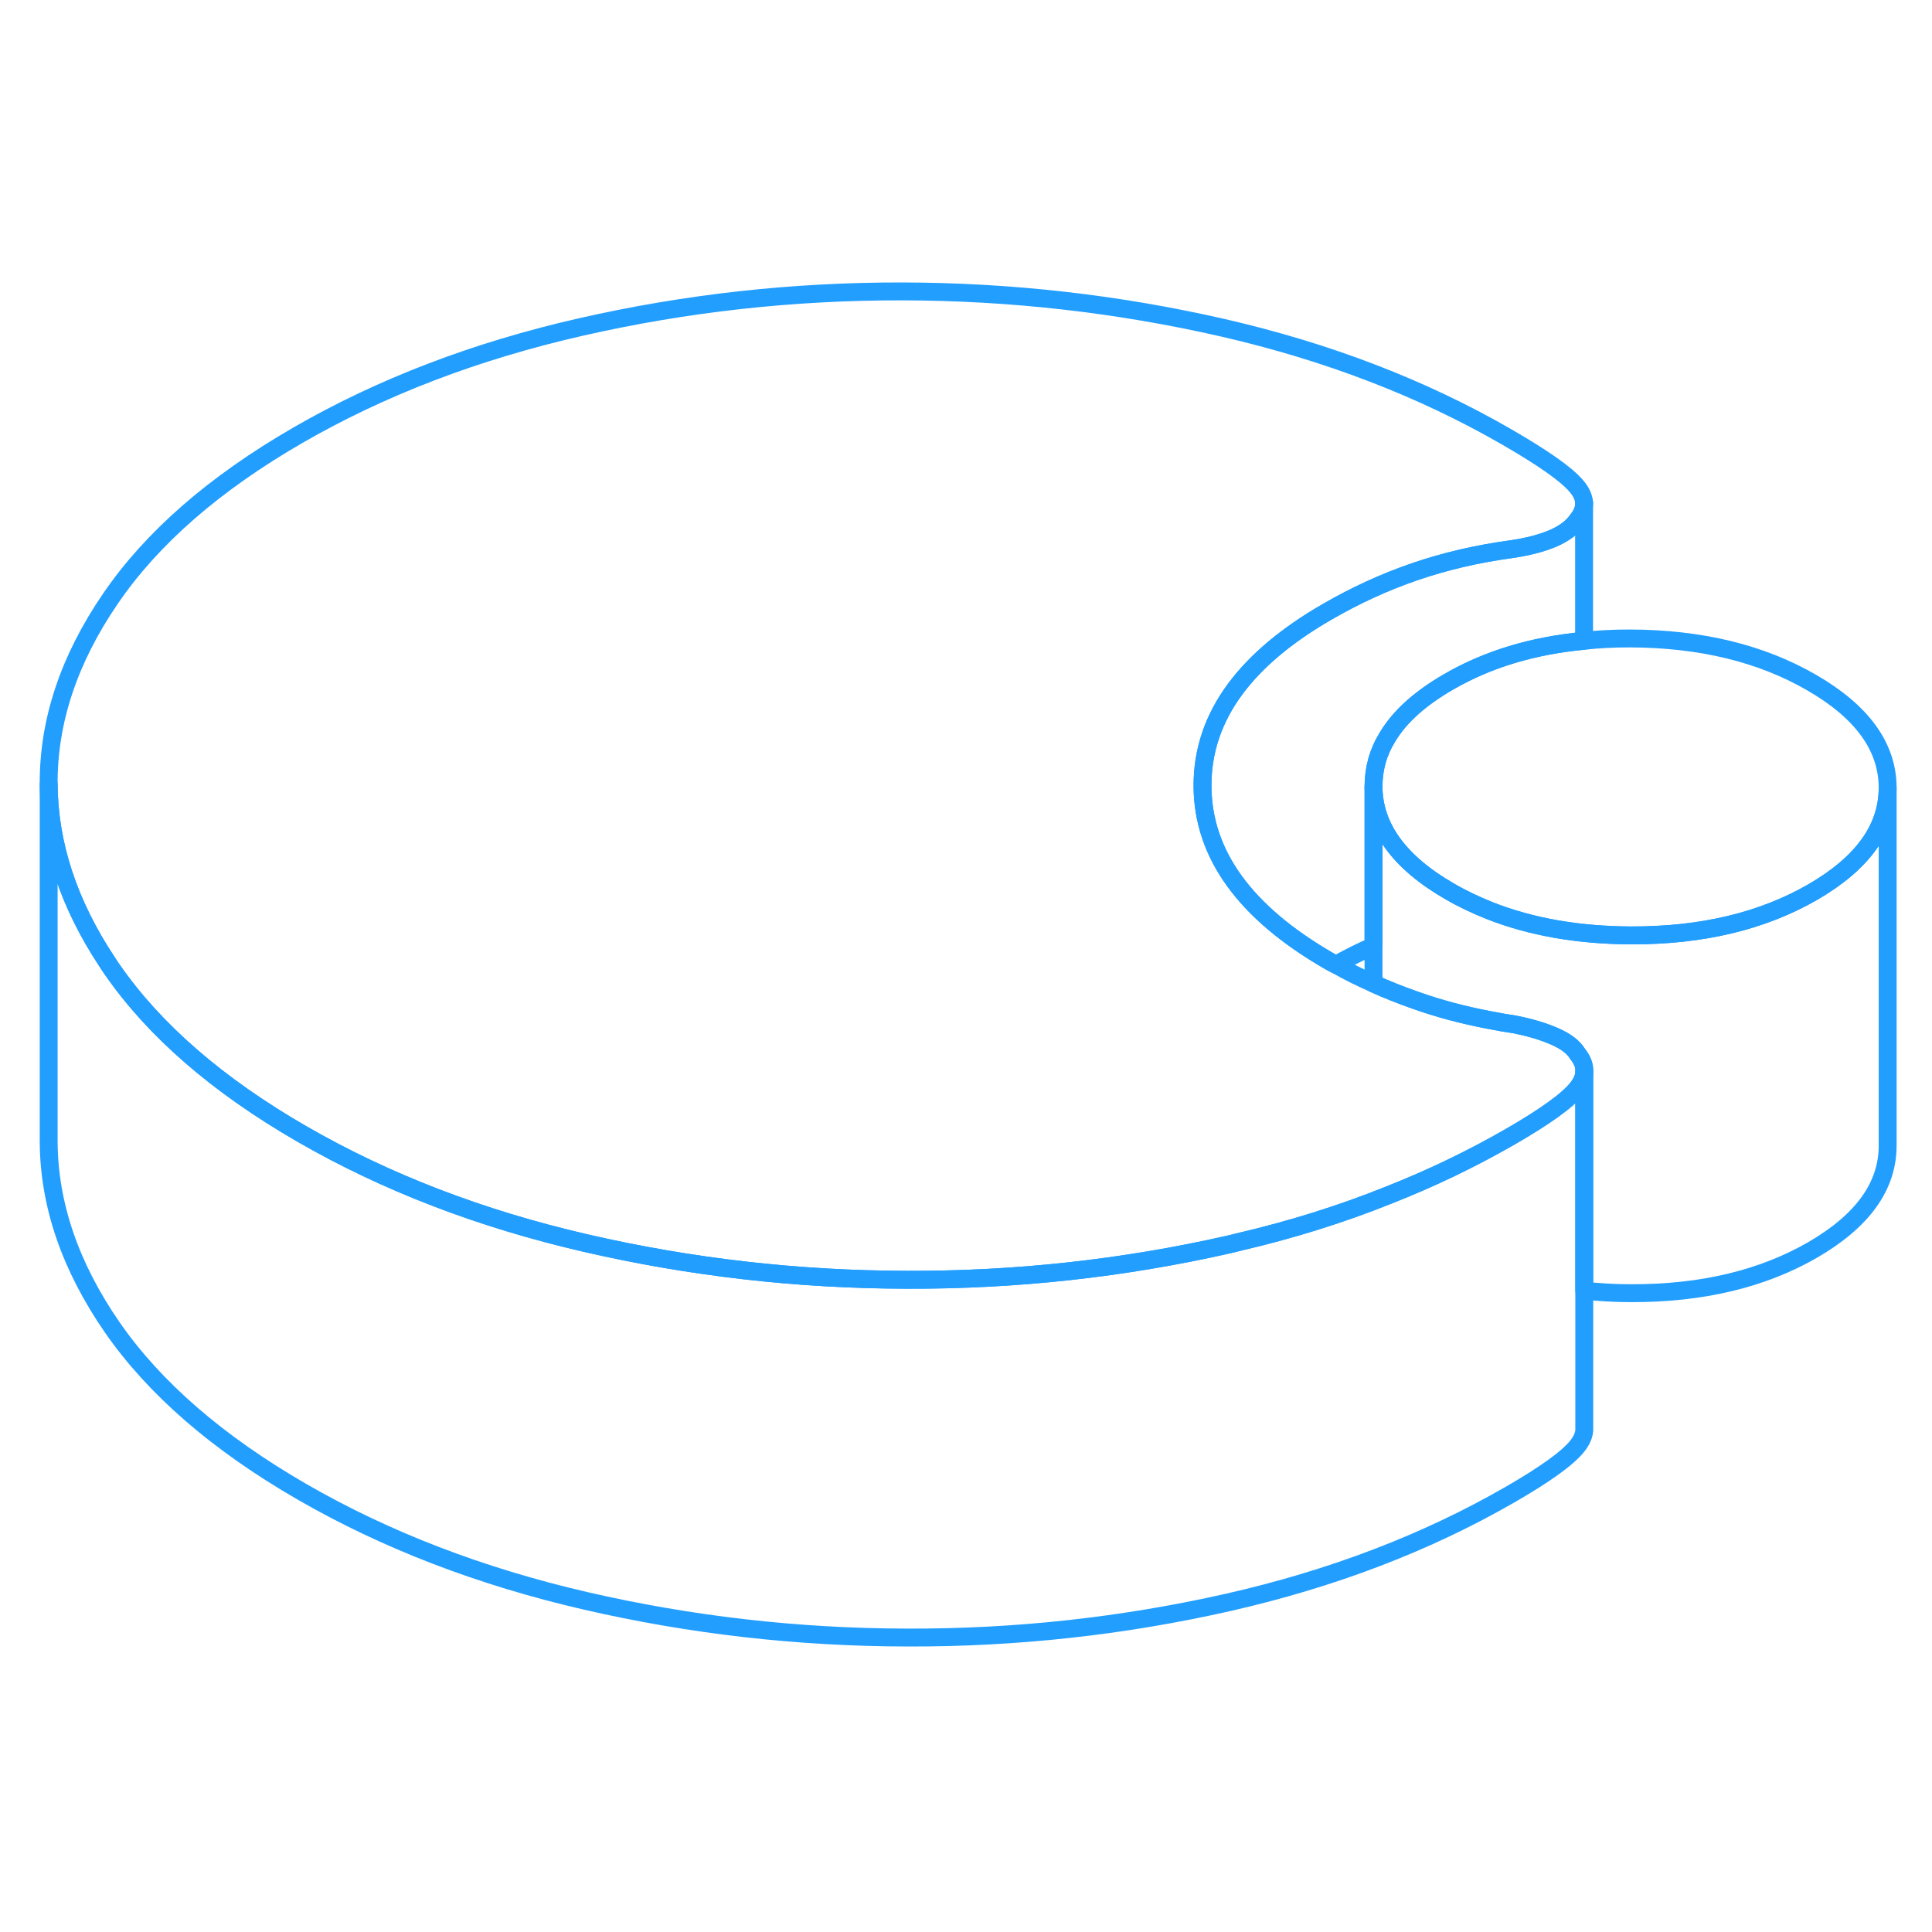 <svg width="48" height="48" viewBox="0 0 108 81" fill="none" xmlns="http://www.w3.org/2000/svg" stroke-width="1px" stroke-linecap="round" stroke-linejoin="round"><path d="M105.521 30.52V30.54C105.521 32.8 104.131 34.75 101.331 36.37C98.521 37.99 95.141 38.8 91.191 38.79C88.241 38.78 85.591 38.32 83.261 37.4C82.491 37.09 81.741 36.74 81.041 36.33C78.211 34.7 76.791 32.74 76.781 30.47C76.781 29.48 77.031 28.56 77.561 27.7C78.241 26.56 79.381 25.54 80.971 24.62C83.161 23.35 85.681 22.59 88.551 22.32H88.561C89.381 22.23 90.221 22.19 91.101 22.19C95.051 22.2 98.441 23.02 101.261 24.65C104.091 26.28 105.511 28.24 105.521 30.52Z" stroke="#229EFF" stroke-linejoin="round"/><path d="M105.521 30.54V50.52C105.531 52.79 104.141 54.74 101.331 56.37C98.521 57.99 95.141 58.8 91.191 58.79C90.281 58.79 89.411 58.74 88.561 58.65V46.32C88.561 46.02 88.431 45.72 88.191 45.42C87.961 45.03 87.521 44.7 86.871 44.42C86.221 44.14 85.471 43.92 84.631 43.76C84.161 43.69 83.701 43.61 83.251 43.52C81.781 43.24 80.391 42.87 79.081 42.4C78.291 42.12 77.521 41.82 76.781 41.48V30.47C76.791 32.74 78.211 34.7 81.041 36.33C81.741 36.74 82.491 37.09 83.261 37.4C85.591 38.32 88.241 38.78 91.191 38.79C95.141 38.8 98.521 37.99 101.331 36.37C104.131 34.75 105.521 32.8 105.521 30.54Z" stroke="#229EFF" stroke-linejoin="round"/><path d="M88.561 46.32V46.43C88.551 46.73 88.411 47.04 88.161 47.35C87.621 48.02 86.371 48.92 84.411 50.05C82.271 51.28 80.011 52.37 77.621 53.31C74.961 54.38 72.141 55.26 69.161 55.95C68.981 56 68.811 56.04 68.631 56.08C62.781 57.4 56.811 58.06 50.721 58.04C44.631 58.03 38.641 57.35 32.741 55.99C26.851 54.63 21.551 52.59 16.861 49.88C12.171 47.17 8.641 44.11 6.281 40.71C6.181 40.56 6.071 40.41 5.981 40.26C3.831 37.01 2.741 33.7 2.721 30.33C2.701 26.82 3.851 23.36 6.171 19.97C8.491 16.57 11.981 13.53 16.651 10.83C21.311 8.14 26.581 6.12 32.471 4.78C38.351 3.44 44.331 2.78 50.421 2.79C56.511 2.8 62.481 3.48 68.351 4.82C74.221 6.17 79.501 8.2 84.201 10.91C86.231 12.08 87.531 12.99 88.101 13.65C88.401 13.99 88.551 14.33 88.551 14.66C88.551 14.96 88.431 15.26 88.191 15.55C87.911 15.97 87.451 16.32 86.801 16.6C86.161 16.87 85.381 17.07 84.481 17.2C82.571 17.46 80.771 17.88 79.081 18.46C77.391 19.04 75.761 19.79 74.191 20.7C71.931 22 70.221 23.44 69.061 25C67.821 26.67 67.211 28.49 67.221 30.45C67.241 34.26 69.601 37.51 74.291 40.22C74.421 40.29 74.551 40.37 74.681 40.43C75.351 40.81 76.051 41.16 76.781 41.48C77.521 41.82 78.291 42.12 79.081 42.4C80.391 42.87 81.781 43.24 83.251 43.52C83.701 43.61 84.161 43.69 84.631 43.76C85.471 43.92 86.221 44.14 86.871 44.42C87.521 44.7 87.961 45.03 88.191 45.42C88.431 45.72 88.561 46.02 88.561 46.32Z" stroke="#229EFF" stroke-linejoin="round"/><path d="M88.561 46.43V66.46C88.541 66.75 88.401 67.05 88.161 67.35C87.621 68.02 86.371 68.92 84.411 70.05C79.741 72.74 74.491 74.75 68.631 76.08C62.781 77.4 56.811 78.06 50.721 78.04C44.631 78.03 38.641 77.35 32.741 75.99C26.851 74.63 21.551 72.59 16.861 69.88C12.171 67.17 8.641 64.11 6.281 60.71C3.931 57.31 2.741 53.85 2.721 50.33V30.33C2.741 33.7 3.831 37.01 5.981 40.26C6.071 40.41 6.181 40.56 6.281 40.71C8.641 44.11 12.171 47.17 16.861 49.88C21.551 52.59 26.851 54.63 32.741 55.99C38.641 57.35 44.631 58.03 50.721 58.04C56.811 58.06 62.781 57.4 68.631 56.08C68.811 56.04 68.981 56 69.161 55.95C72.141 55.26 74.961 54.38 77.621 53.31C80.011 52.37 82.271 51.28 84.411 50.05C86.371 48.92 87.621 48.02 88.161 47.35C88.411 47.04 88.551 46.73 88.561 46.43Z" stroke="#229EFF" stroke-linejoin="round"/><path d="M88.551 14.66V22.32C85.681 22.59 83.161 23.35 80.971 24.62C79.381 25.54 78.241 26.56 77.561 27.7C77.031 28.56 76.781 29.48 76.781 30.47V39.38C76.071 39.69 75.371 40.04 74.681 40.43C74.551 40.37 74.421 40.29 74.291 40.22C69.601 37.51 67.241 34.26 67.221 30.45C67.211 28.49 67.821 26.67 69.061 25C70.221 23.44 71.931 22 74.191 20.7C75.761 19.79 77.391 19.04 79.081 18.46C80.771 17.88 82.571 17.46 84.481 17.2C85.381 17.07 86.161 16.87 86.801 16.6C87.451 16.32 87.911 15.97 88.191 15.55C88.431 15.26 88.551 14.96 88.551 14.66Z" stroke="#229EFF" stroke-linejoin="round"/><path d="M88.551 14.66V14.57" stroke="#229EFF" stroke-linejoin="round"/></svg>